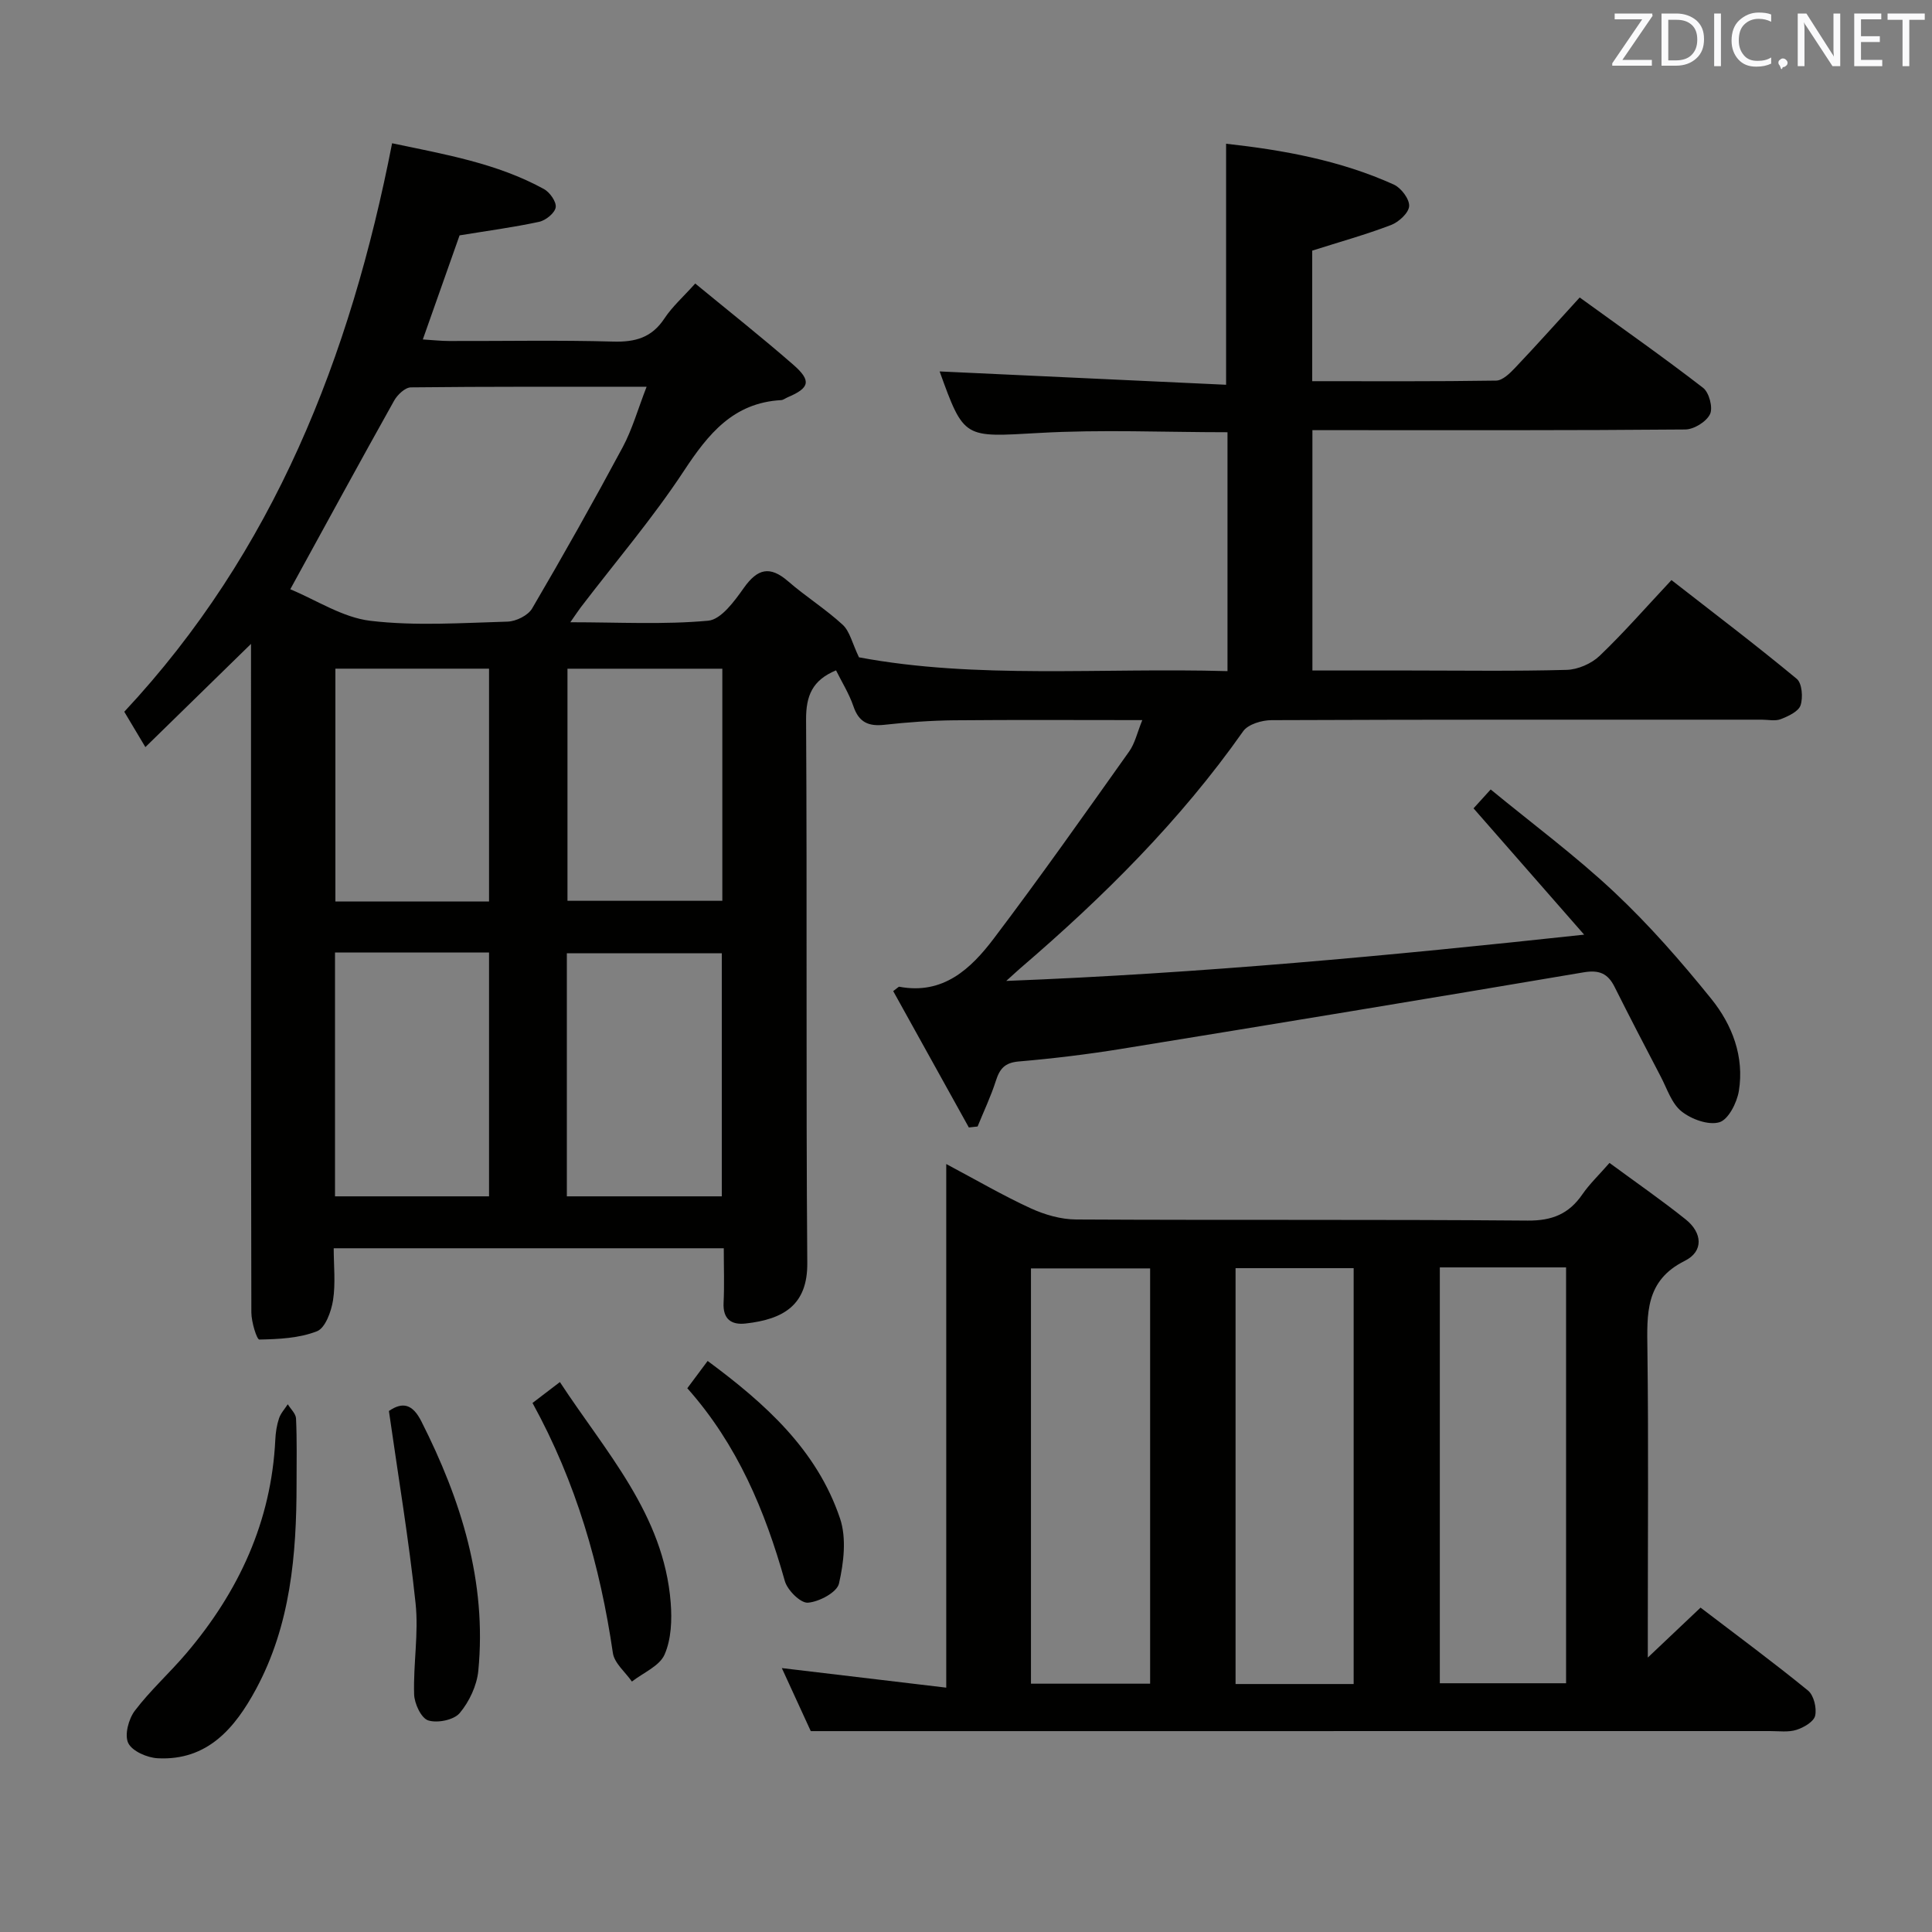 <svg enable-background="new 0 0 400 400" viewBox="0 0 400 400" xmlns="http://www.w3.org/2000/svg"><rect x="0" y="0" width="400" height="400" fill="#808080" stroke="none"/><path d="m253.85 29.76c11.79 1.3 23.62 3.43 34.72 8.45 1.52.69 3.26 3 3.18 4.46-.08 1.41-2.15 3.31-3.76 3.92-5.24 2-10.67 3.51-16.31 5.3v27.03c12.87 0 25.48.08 38.08-.12 1.33-.02 2.85-1.51 3.93-2.65 4.45-4.69 8.75-9.51 13.37-14.56 8.74 6.33 17.29 12.33 25.55 18.71 1.25.96 2.08 4.12 1.43 5.45-.76 1.57-3.33 3.16-5.14 3.17-23.66.21-47.33.14-70.99.14-1.96 0-3.92 0-6.19 0v49.76h20.14c10.83 0 21.67.17 32.49-.13 2.33-.06 5.13-1.28 6.83-2.9 5.03-4.81 9.62-10.08 14.88-15.69 8.81 6.87 17.52 13.47 25.93 20.44 1.11.91 1.33 3.86.8 5.48-.43 1.29-2.53 2.26-4.09 2.87-1.16.45-2.63.11-3.96.11-33.83 0-67.66-.04-101.49.1-2 .01-4.83.84-5.86 2.29-13.04 18.53-28.95 34.32-46.06 49-.63.54-1.23 1.11-3 2.7 40.27-1.57 79.12-5.2 119.65-9.58-8.03-9.17-15.36-17.54-22.9-26.15.71-.79 1.8-1.98 3.55-3.91 8.64 7.11 17.57 13.72 25.61 21.28 7.23 6.79 13.83 14.35 20.07 22.08 4.33 5.37 6.86 11.96 5.7 19.08-.4 2.42-2.17 5.91-4.03 6.46-2.26.67-5.8-.62-7.84-2.25-2.04-1.62-2.98-4.67-4.28-7.16-3.24-6.19-6.46-12.39-9.59-18.64-1.39-2.77-3.2-3.53-6.39-2.99-31.89 5.4-63.8 10.67-95.73 15.85-7.04 1.14-14.15 2-21.26 2.61-2.88.25-3.92 1.53-4.71 4.01-1.03 3.22-2.5 6.3-3.78 9.45-.6.07-1.21.13-1.81.2-5.24-9.45-10.49-18.9-15.66-28.23.98-.73 1.13-.93 1.24-.91 9.1 1.72 14.84-3.71 19.6-10 9.61-12.7 18.79-25.73 28.02-38.72 1.19-1.68 1.65-3.87 2.71-6.48-13.45 0-26.21-.08-38.96.04-4.81.05-9.64.4-14.43.93-3.3.37-5.29-.52-6.41-3.81-.89-2.61-2.39-5.01-3.61-7.46-4.91 2.04-6.23 5.26-6.2 10.22.23 37.49-.04 74.99.25 112.48.07 8.67-4.86 11.65-12.78 12.53-2.94.33-4.72-.91-4.55-4.3.18-3.63.04-7.28.04-11.28-26.95 0-53.51 0-80.76 0 0 3.58.41 7.25-.14 10.77-.37 2.33-1.6 5.73-3.32 6.41-3.67 1.44-7.91 1.64-11.93 1.72-.54.01-1.65-3.64-1.66-5.6-.1-44.49-.07-88.99-.07-133.48 0-1.78 0-3.55 0-4.95-7.18 7.01-14.32 13.99-21.87 21.37-1.74-2.92-2.91-4.87-4.37-7.32 30.92-33.1 46.81-73.45 55.45-117.7 10.98 2.31 21.73 4.15 31.44 9.48 1.22.67 2.61 2.65 2.43 3.79-.18 1.18-2.05 2.69-3.41 2.99-5.33 1.15-10.76 1.87-16.49 2.81-2.37 6.7-4.85 13.74-7.61 21.55 2.03.12 3.73.32 5.44.32 11.33.03 22.67-.2 33.99.12 4.57.13 7.97-.82 10.58-4.77 1.63-2.47 3.93-4.5 6.39-7.25 6.8 5.6 13.7 11.05 20.32 16.83 3.79 3.31 3.36 4.8-1.17 6.72-.46.19-.9.56-1.36.59-9.9.55-15.09 6.99-20.14 14.66-6.48 9.84-14.19 18.87-21.36 28.26-.56.74-1.06 1.52-2.15 3.07 10.08 0 19.38.52 28.55-.32 2.68-.25 5.44-4.06 7.38-6.8 2.83-3.99 5.39-4.63 9.17-1.35 3.63 3.15 7.76 5.74 11.29 8.99 1.47 1.36 1.96 3.79 3.37 6.74 24.3 4.56 50.12 2.12 76.3 2.86 0-16.7 0-33.04 0-49.46-13.11 0-26.1-.59-39.01.15-15.53.86-15.51 1.36-20.59-12.74 19.5.91 39.33 1.83 59.31 2.76 0-17.05 0-33.08 0-49.9zm-193.75 92.24c5.4 2.23 10.81 5.84 16.57 6.53 9.35 1.11 18.93.44 28.41.17 1.76-.05 4.24-1.27 5.09-2.72 6.45-11 12.71-22.13 18.74-33.37 1.99-3.71 3.15-7.87 4.96-12.53-16.94 0-32.87-.06-48.8.12-1.19.01-2.79 1.53-3.47 2.75-7.05 12.59-13.94 25.26-21.5 39.05zm89.34 125.69c0-17.05 0-33.74 0-50.32-10.96 0-21.52 0-32.08 0v50.32zm-80.08-50.49v50.49h31.89c0-16.87 0-33.58 0-50.49-10.7 0-21.13 0-31.89 0zm80.19-58.75c-11.05 0-21.48 0-32.06 0v48.05h32.06c0-16.19 0-31.94 0-48.05zm-80.11-.01v48.21h31.81c0-16.18 0-32.06 0-48.21-10.72 0-21.12 0-31.81 0z" fill="#010100"/><path d="m167.86 358.41c-1.59-3.46-3.76-8.2-5.99-13.05 11.45 1.36 22.4 2.67 34.04 4.05 0-36.49 0-72.01 0-108.41 6.36 3.38 11.79 6.55 17.47 9.16 2.9 1.33 6.27 2.31 9.43 2.32 31.16.17 62.31-.03 93.47.23 5.06.04 8.54-1.37 11.33-5.43 1.48-2.15 3.42-3.99 5.62-6.51 5.47 4.03 10.77 7.69 15.79 11.71 3.4 2.72 3.78 6.58-.21 8.57-8.24 4.1-7.82 11.01-7.73 18.45.24 19.16.08 38.32.08 57.48v6.2c4.12-3.9 7.39-7 10.92-10.34 7.57 5.78 15.05 11.3 22.25 17.17 1.2.98 1.83 3.61 1.48 5.2-.27 1.24-2.36 2.46-3.88 2.94-1.68.53-3.63.25-5.46.25-56.48.01-112.96.01-169.45.01-9.27 0-18.56 0-29.16 0zm130.24-96.01v86.1h26.14c0-28.84 0-57.36 0-86.1-8.95 0-17.53 0-26.14 0zm-84.65 86.19h24.67c0-28.87 0-57.5 0-85.98-8.53 0-16.59 0-24.67 0zm66.81.07c0-28.93 0-57.45 0-86.1-8.35 0-16.37 0-24.45 0v86.1z" fill="#010100"/><path d="m61.4 307.18c0 14.74-1.25 29.3-8.41 42.56-4.32 7.99-10 14.82-20.33 14.29-2.18-.11-5.29-1.46-6.11-3.15-.81-1.67.07-4.99 1.37-6.7 3.2-4.22 7.21-7.82 10.65-11.87 10.85-12.77 17.61-27.27 18.43-44.25.07-1.48.3-3.01.77-4.41.35-1.05 1.19-1.95 1.81-2.91.6.98 1.67 1.95 1.71 2.95.21 4.5.11 9 .11 13.49z" fill="#010100"/><path d="m80.52 292.13c2.84-1.95 4.9-1.45 6.72 2.15 8.22 16.26 13.57 33.18 11.79 51.63-.3 3.07-1.87 6.4-3.85 8.76-1.21 1.44-4.63 2.13-6.53 1.52-1.45-.47-2.86-3.48-2.91-5.41-.19-6.27.96-12.63.3-18.83-1.38-13.13-3.58-26.2-5.52-39.82z" fill="#010100"/><path d="m110.25 290.47c1.95-1.49 3.52-2.68 5.67-4.33 9.5 14.52 21.51 27.4 22.94 45.66.28 3.57.13 7.58-1.27 10.76-1.05 2.39-4.42 3.76-6.76 5.59-1.36-1.96-3.63-3.8-3.94-5.91-2.64-18.04-7.58-35.29-16.64-51.77z" fill="#010100"/><path d="m142.3 287.42c1.56-2.1 2.74-3.68 4.21-5.65 11.86 8.78 22.61 18.36 27.41 32.61 1.37 4.07.77 9.16-.22 13.48-.42 1.82-4.1 3.78-6.43 3.96-1.52.12-4.25-2.59-4.78-4.49-4.1-14.55-9.81-28.23-20.19-39.91z" fill="#010100"/><g fill="#fafafb"><path d="m342.2 3.2-6.3 9.2h6.1v1.2h-8.2v-.5l6.2-9.1h-5.7v-1.2h7.8v.4z"/><path d="m344 13.7v-10.9h3.1c1.6 0 3 .5 4.1 1.4 1.1 1 1.6 2.2 1.6 3.9s-.5 3-1.6 4-2.5 1.5-4.2 1.5h-3zm1.4-9.6v8.4h1.6c1.4 0 2.5-.4 3.2-1.1.8-.8 1.2-1.8 1.2-3.2s-.4-2.4-1.2-3.1-1.8-1-3.1-1z"/><path d="m356.3 2.8v10.9h-1.4v-10.9z"/><path d="m366.6 13.2c-.8.4-1.8.6-3 .6-1.6 0-2.8-.5-3.7-1.5s-1.4-2.3-1.4-3.9c0-1.7.5-3.2 1.6-4.2s2.4-1.6 4-1.6c1 0 1.9.1 2.6.4v1.5c-.8-.4-1.6-.6-2.6-.6-1.2 0-2.2.4-3 1.2s-1.1 1.9-1.1 3.3c0 1.3.4 2.3 1.1 3.1s1.6 1.1 2.8 1.1c1.1 0 2-.2 2.8-.7v1.3z"/><path d="m368.2 13c0-.3.1-.5.3-.6.2-.2.4-.3.6-.3.3 0 .5.1.7.3s.3.4.3.6-.1.5-.3.6c-.2.2-.4.3-.7.3-.3 1-.5-.1-.6-.3-.2-.2-.3-.4-.3-.6z"/><path d="m381.1 13.7h-1.7l-5.5-8.4c-.2-.2-.3-.5-.4-.7 0 .2.1.8.1 1.5v7.6h-1.4v-10.9h1.8l5.3 8.3c.3.4.4.6.4.8 0-.3-.1-.8-.1-1.6v-7.5h1.4v10.9z"/><path d="m389.7 13.7h-5.8v-10.9h5.6v1.2h-4.2v3.5h3.9v1.2h-3.9v3.7h4.4z"/><path d="m398.4 4.1h-3.1v9.6h-1.4v-9.6h-3.1v-1.3h7.7v1.3z"/></g></svg>